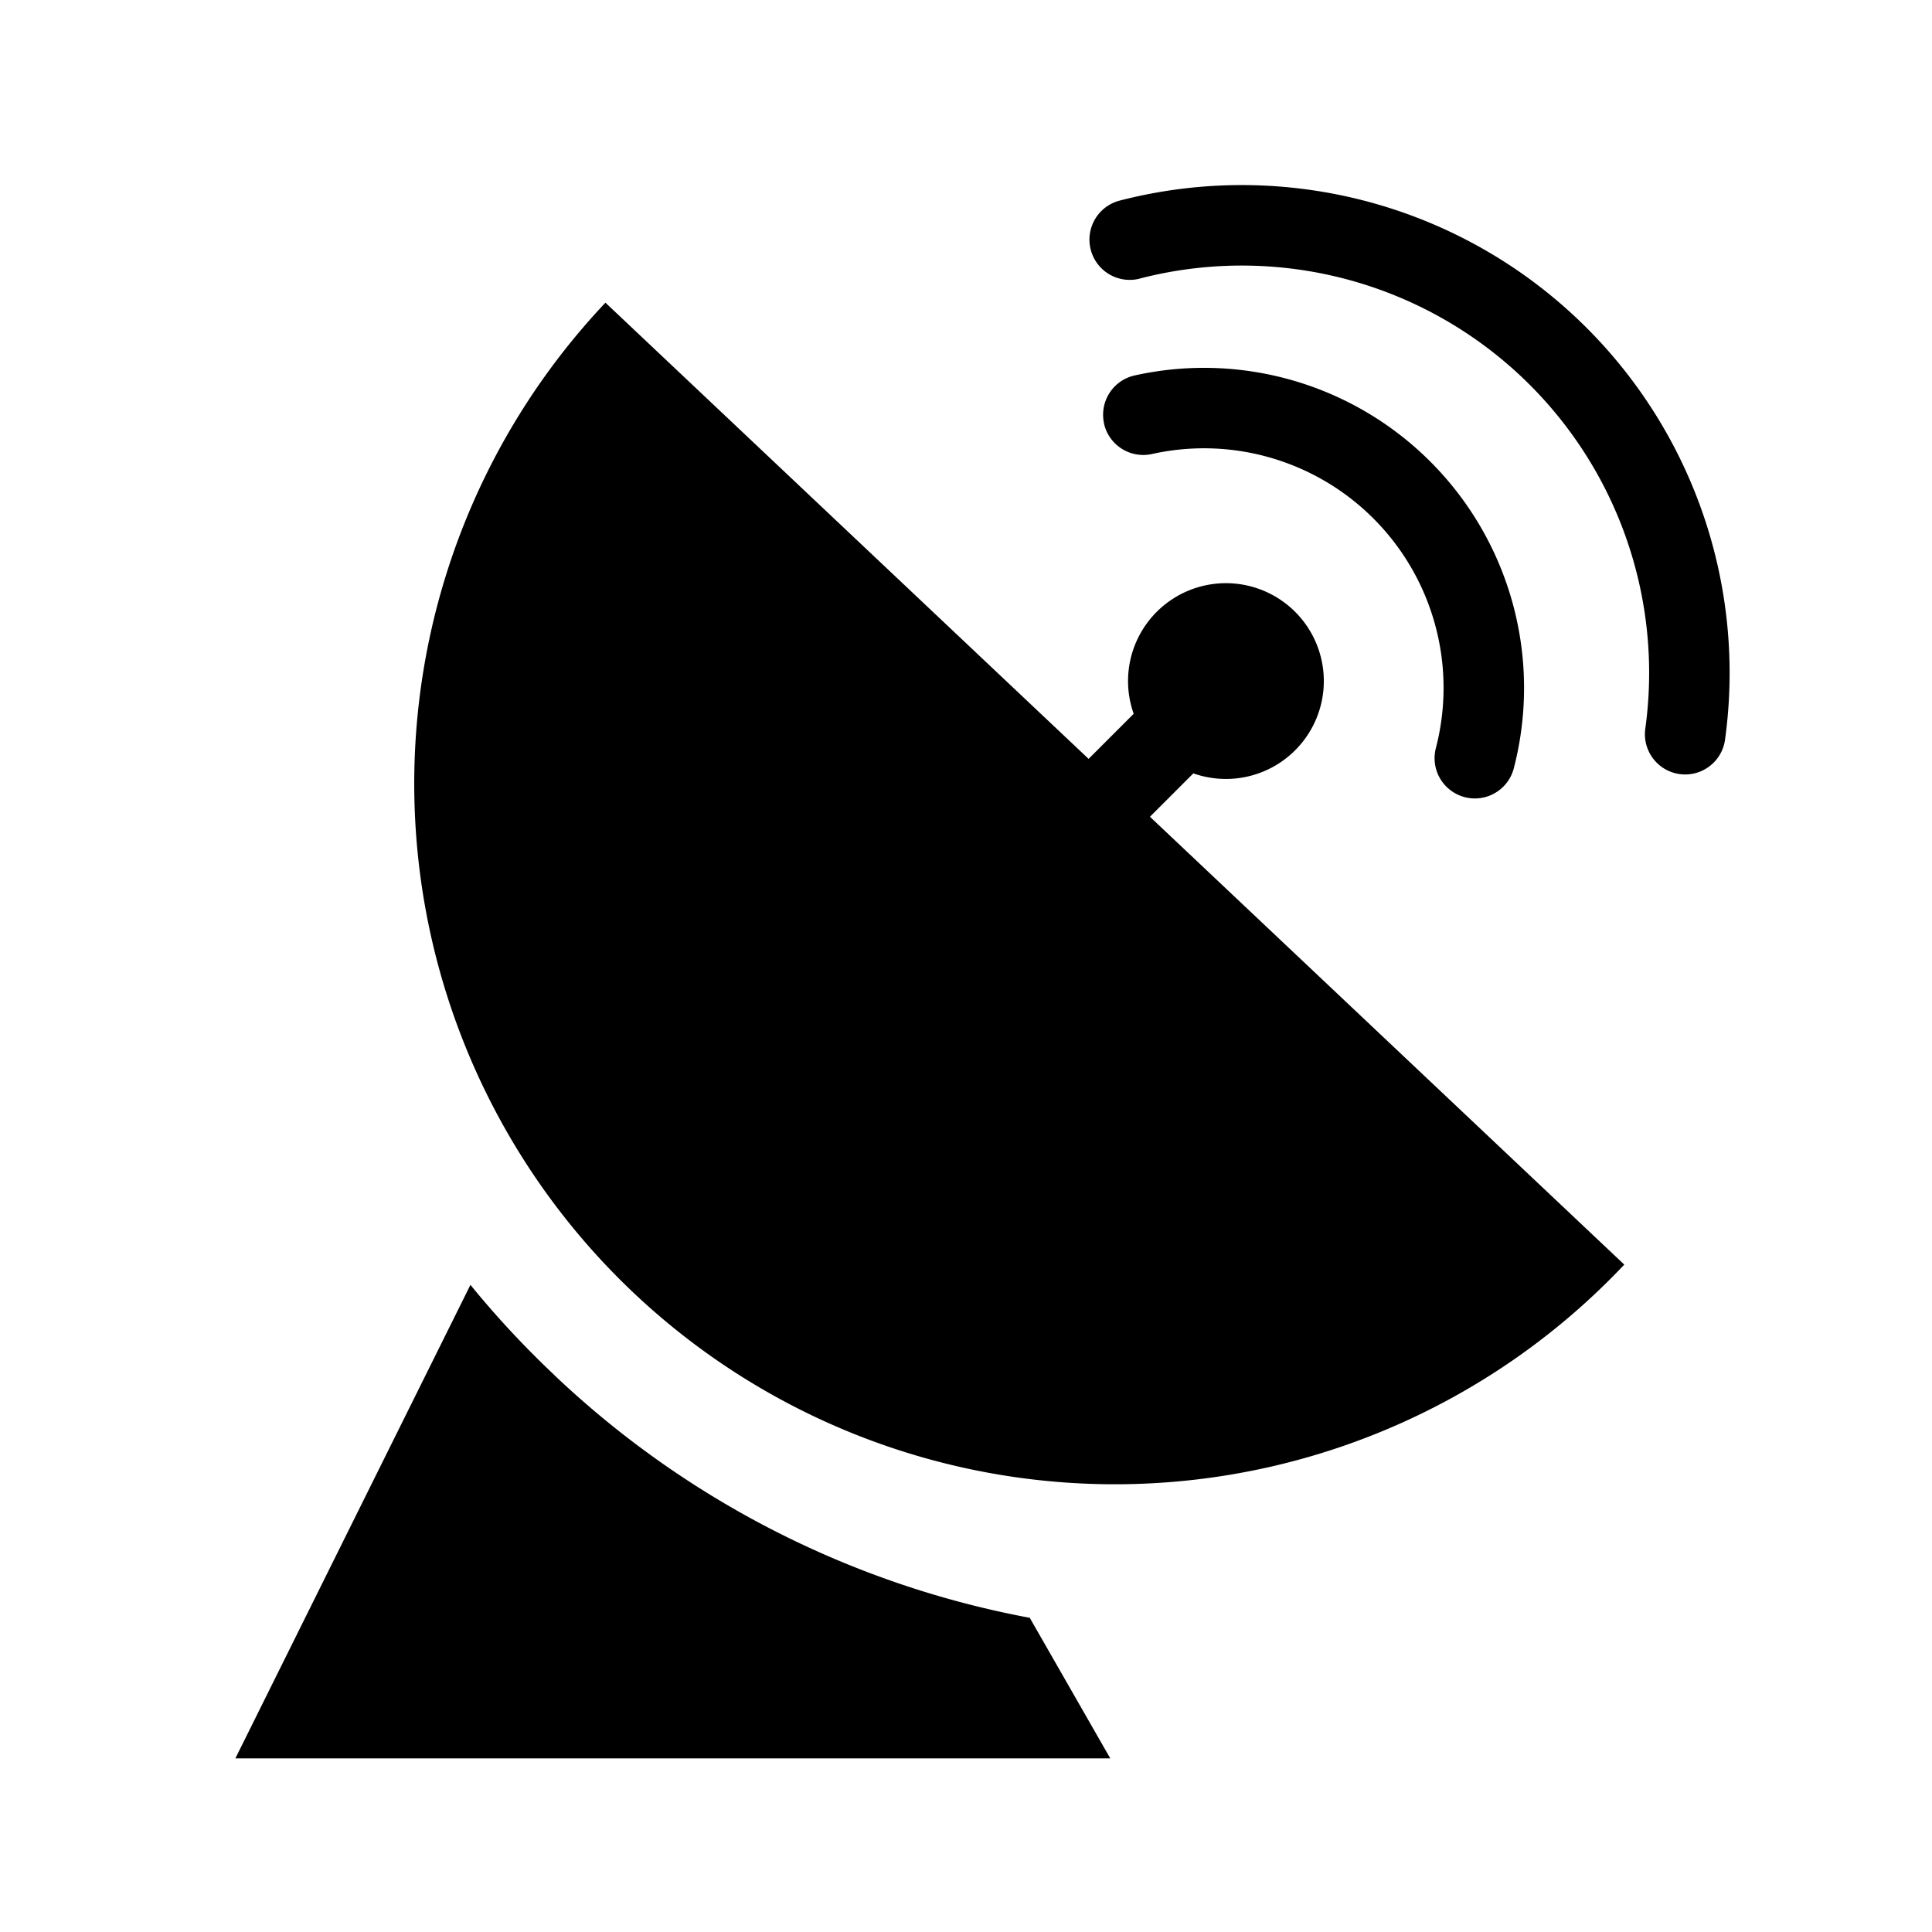 <svg xmlns="http://www.w3.org/2000/svg" xmlns:xlink="http://www.w3.org/1999/xlink" width="1em" height="1em" viewBox="0 0 24 24"><g fill="currentColor"><path d="M14.16 3.46a5.06 5.06 0 016.277 5.603.5.5 0 00.99.139 6.06 6.06 0 00-7.518-6.71.5.5 0 00.25.969Zm6.017 12.25A8.703 8.703 0 117.521 3.76l6.002 5.667.56-.56a1.216 1.216 0 11.741.74l-.539.539 5.892 5.563Z"/><path d="M6.891 17.087a11.7 11.7 0 005.901 3.01l1 1.746H2.924l2.92-5.882q.48.59 1.048 1.126ZM13.715 5.26a.5.5 0 01.38-.596 3.976 3.976 0 014.71 4.88.5.5 0 11-.968-.251A2.976 2.976 0 0014.31 5.64a.5.5 0 01-.596-.38Z"/></g></svg>